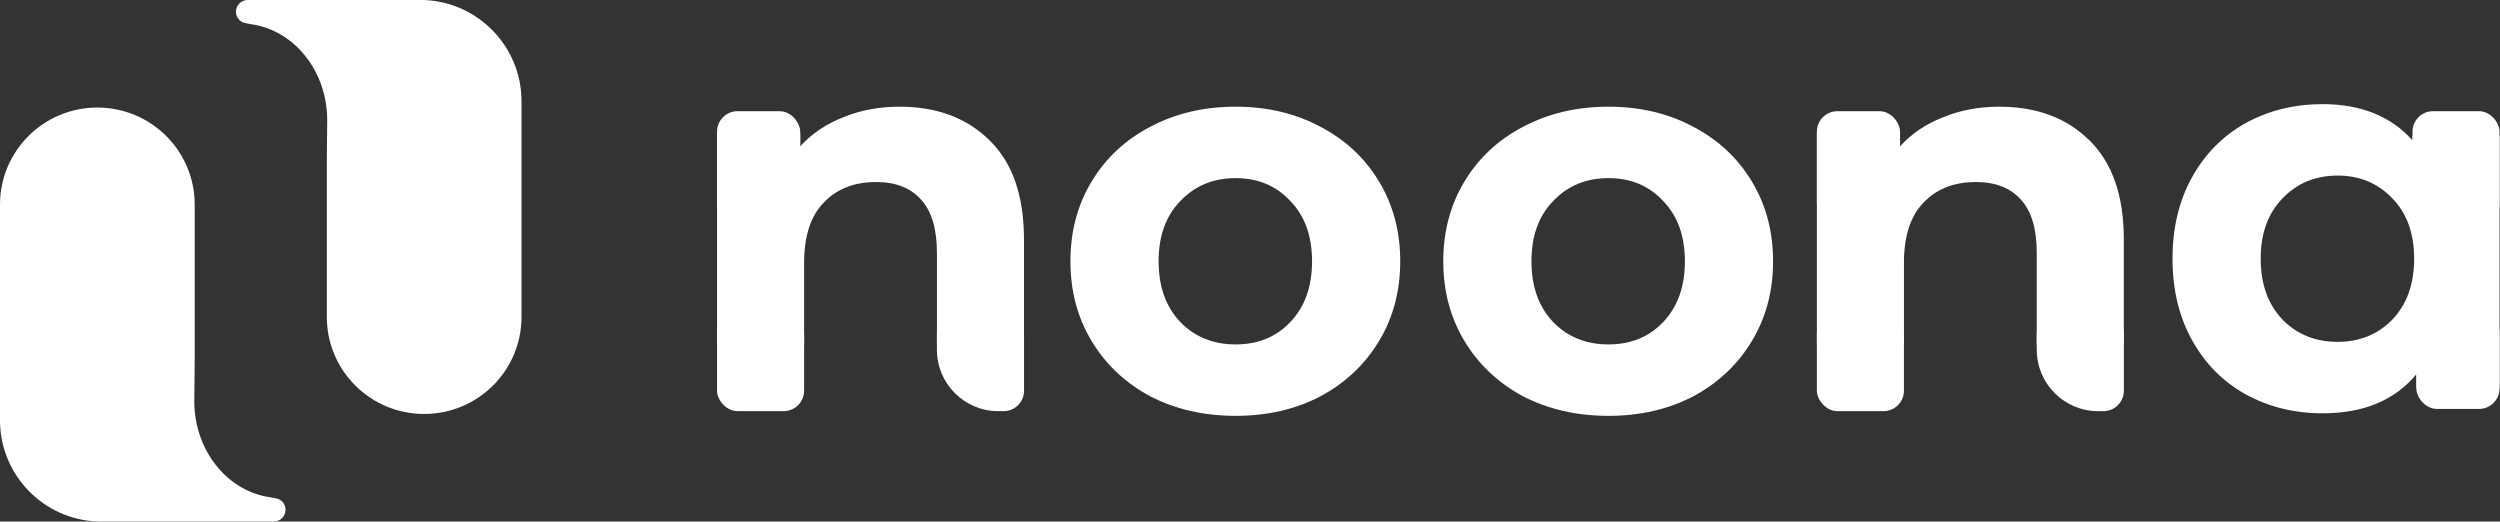 <svg width="767" height="160" viewBox="0 0 767 160" fill="none" xmlns="http://www.w3.org/2000/svg">
<rect x="0" y="0" width="767" height="160" fill="#333333" stroke="none"/>
<path fill-rule="evenodd" clip-rule="evenodd" d="M74.432 6.838C74.435 6.838 74.435 6.841 74.439 6.841C74.964 7.073 76.323 7.311 77.08 7.43C77.091 7.43 77.102 7.437 77.116 7.441C90.238 9.287 100.393 21.774 100.393 36.913C100.393 37.895 100.35 42.841 100.266 49.187V97.237C100.266 113.676 113.638 127.005 130.133 127.005C146.548 127.005 159.87 113.81 159.996 97.479C159.996 97.479 160 97.276 160 97.237L160 30.613H159.996C159.761 14.116 146.624 0.701 130.195 -8.39233e-05H76.007C74.011 -8.39233e-05 72.395 1.611 72.395 3.601C72.392 5.028 73.225 6.256 74.432 6.838Z" fill="white"/>
<path fill-rule="evenodd" clip-rule="evenodd" d="M85.568 153.162C85.565 153.162 85.565 153.158 85.561 153.158C85.036 152.927 83.677 152.689 82.92 152.57C82.909 152.57 82.898 152.562 82.884 152.559C69.762 150.713 59.607 138.226 59.607 123.087C59.607 122.104 59.65 117.159 59.734 110.813V62.763C59.734 46.324 46.362 32.995 29.867 32.995C13.452 32.995 0.13 46.19 0.004 62.521C0.004 62.521 1.91336e-09 62.723 1.91336e-09 62.763L3.81825e-10 129.386H0.004C0.239 145.883 13.376 159.299 29.805 160H83.993C85.989 160 87.605 158.389 87.605 156.399C87.608 154.972 86.775 153.744 85.568 153.162Z" fill="white"/>
<path d="M379.086 127.583C369.384 127.583 360.652 125.585 352.891 121.59C345.243 117.481 339.251 111.831 334.914 104.641C330.576 97.45 328.408 89.289 328.408 80.158C328.408 71.027 330.576 62.866 334.914 55.675C339.251 48.484 345.243 42.891 352.891 38.896C360.652 34.787 369.384 32.733 379.086 32.733C388.787 32.733 397.462 34.787 405.109 38.896C412.757 42.891 418.749 48.484 423.086 55.675C427.424 62.866 429.592 71.027 429.592 80.158C429.592 89.289 427.424 97.45 423.086 104.641C418.749 111.831 412.757 117.481 405.109 121.59C397.462 125.585 388.787 127.583 379.086 127.583ZM379.086 105.668C385.934 105.668 391.527 103.385 395.864 98.82C400.315 94.14 402.541 87.919 402.541 80.158C402.541 72.396 400.315 66.233 395.864 61.667C391.527 56.987 385.934 54.648 379.086 54.648C372.237 54.648 366.587 56.987 362.136 61.667C357.684 66.233 355.459 72.396 355.459 80.158C355.459 87.919 357.684 94.14 362.136 98.82C366.587 103.385 372.237 105.668 379.086 105.668Z" fill="white"/>
<path d="M493.473 127.583C483.771 127.583 475.039 125.585 467.278 121.59C459.63 117.481 453.638 111.831 449.301 104.641C444.963 97.45 442.795 89.289 442.795 80.158C442.795 71.027 444.963 62.866 449.301 55.675C453.638 48.484 459.63 42.891 467.278 38.896C475.039 34.787 483.771 32.733 493.473 32.733C503.174 32.733 511.849 34.787 519.496 38.896C527.144 42.891 533.136 48.484 537.473 55.675C541.811 62.866 543.979 71.027 543.979 80.158C543.979 89.289 541.811 97.45 537.473 104.641C533.136 111.831 527.144 117.481 519.496 121.59C511.849 125.585 503.174 127.583 493.473 127.583ZM493.473 105.668C500.321 105.668 505.914 103.385 510.251 98.82C514.703 94.14 516.928 87.919 516.928 80.158C516.928 72.396 514.703 66.233 510.251 61.667C505.914 56.987 500.321 54.648 493.473 54.648C486.624 54.648 480.974 56.987 476.523 61.667C472.071 66.233 469.846 72.396 469.846 80.158C469.846 87.919 472.071 94.14 476.523 98.82C480.974 103.385 486.624 105.668 493.473 105.668Z" fill="white"/>
<rect x="219.99" y="96.316" width="26.709" height="29.827" rx="6.279" fill="white"/>
<path d="M287.445 102.595C287.445 99.127 290.257 96.316 293.725 96.316H307.899C311.367 96.316 314.179 99.127 314.179 102.595V119.864C314.179 123.332 311.367 126.143 307.899 126.143H306.284C295.879 126.143 287.445 117.709 287.445 107.305V102.595Z" fill="white"/>
<path fill-rule="evenodd" clip-rule="evenodd" d="M219.993 40.729V105.806H246.702V80.672C246.702 72.454 248.699 66.291 252.694 62.182C256.689 57.959 262.054 55.847 268.788 55.847C274.837 55.847 279.46 57.673 282.656 61.326C285.852 64.864 287.45 70.286 287.45 77.591V105.806H314.158V73.482C314.158 60.013 310.62 49.855 303.543 43.006C296.581 36.158 287.393 32.734 275.979 32.734C269.701 32.734 263.937 33.818 258.686 35.987C253.436 38.041 249.042 41.009 245.503 44.89V40.729H219.993Z" fill="white"/>
<rect x="219.99" y="34.114" width="25.51" height="34.733" rx="6.279" fill="white"/>
<rect x="557.418" y="96.316" width="26.709" height="29.827" rx="6.279" fill="white"/>
<path d="M624.879 102.595C624.879 99.127 627.69 96.316 631.158 96.316H645.326C648.794 96.316 651.605 99.127 651.605 102.595V119.864C651.605 123.332 648.794 126.143 645.326 126.143H643.717C633.313 126.143 624.879 117.709 624.879 107.305V102.595Z" fill="white"/>
<path fill-rule="evenodd" clip-rule="evenodd" d="M557.42 40.729V105.806H584.129V80.672C584.129 72.454 586.126 66.291 590.121 62.182C594.116 57.959 599.481 55.847 606.215 55.847C612.264 55.847 616.887 57.673 620.083 61.326C623.279 64.864 624.877 70.286 624.877 77.591V105.806H651.585V73.482C651.585 60.013 648.047 49.855 640.97 43.006C634.008 36.158 624.82 32.734 613.406 32.734C607.128 32.734 601.364 33.818 596.114 35.987C590.863 38.041 586.469 41.009 582.93 44.89V40.729H557.42Z" fill="white"/>
<rect x="557.418" y="34.114" width="25.51" height="34.733" rx="6.279" fill="white"/>
<rect x="741.348" y="95.633" width="25.507" height="29.827" rx="6.279" fill="white"/>
<path fill-rule="evenodd" clip-rule="evenodd" d="M740.163 41.664L740.166 43.088C733.546 35.669 724.34 31.949 712.583 31.949C703.909 31.949 696.033 33.889 688.957 37.77C681.994 41.651 676.515 47.186 672.521 54.377C668.526 61.568 666.528 69.9 666.528 79.374C666.528 88.847 668.526 97.179 672.521 104.37C676.515 111.561 681.994 117.097 688.957 120.978C696.033 124.858 703.909 126.799 712.583 126.799C725.139 126.799 734.727 122.804 741.347 114.814V119.076H766.857V41.664H740.163ZM717.206 104.884C723.94 104.884 729.533 102.601 733.985 98.035C738.436 93.356 740.662 87.135 740.662 79.374C740.662 71.612 738.436 65.449 733.985 60.883C729.533 56.203 723.94 53.864 717.206 53.864C710.358 53.864 704.708 56.203 700.256 60.883C695.805 65.449 693.579 71.612 693.579 79.374C693.579 87.135 695.805 93.356 700.256 98.035C704.708 102.601 710.358 104.884 717.206 104.884Z" fill="white"/>
<rect x="740.161" y="34.113" width="26.692" height="34.733" rx="6.279" fill="white"/>
</svg>
